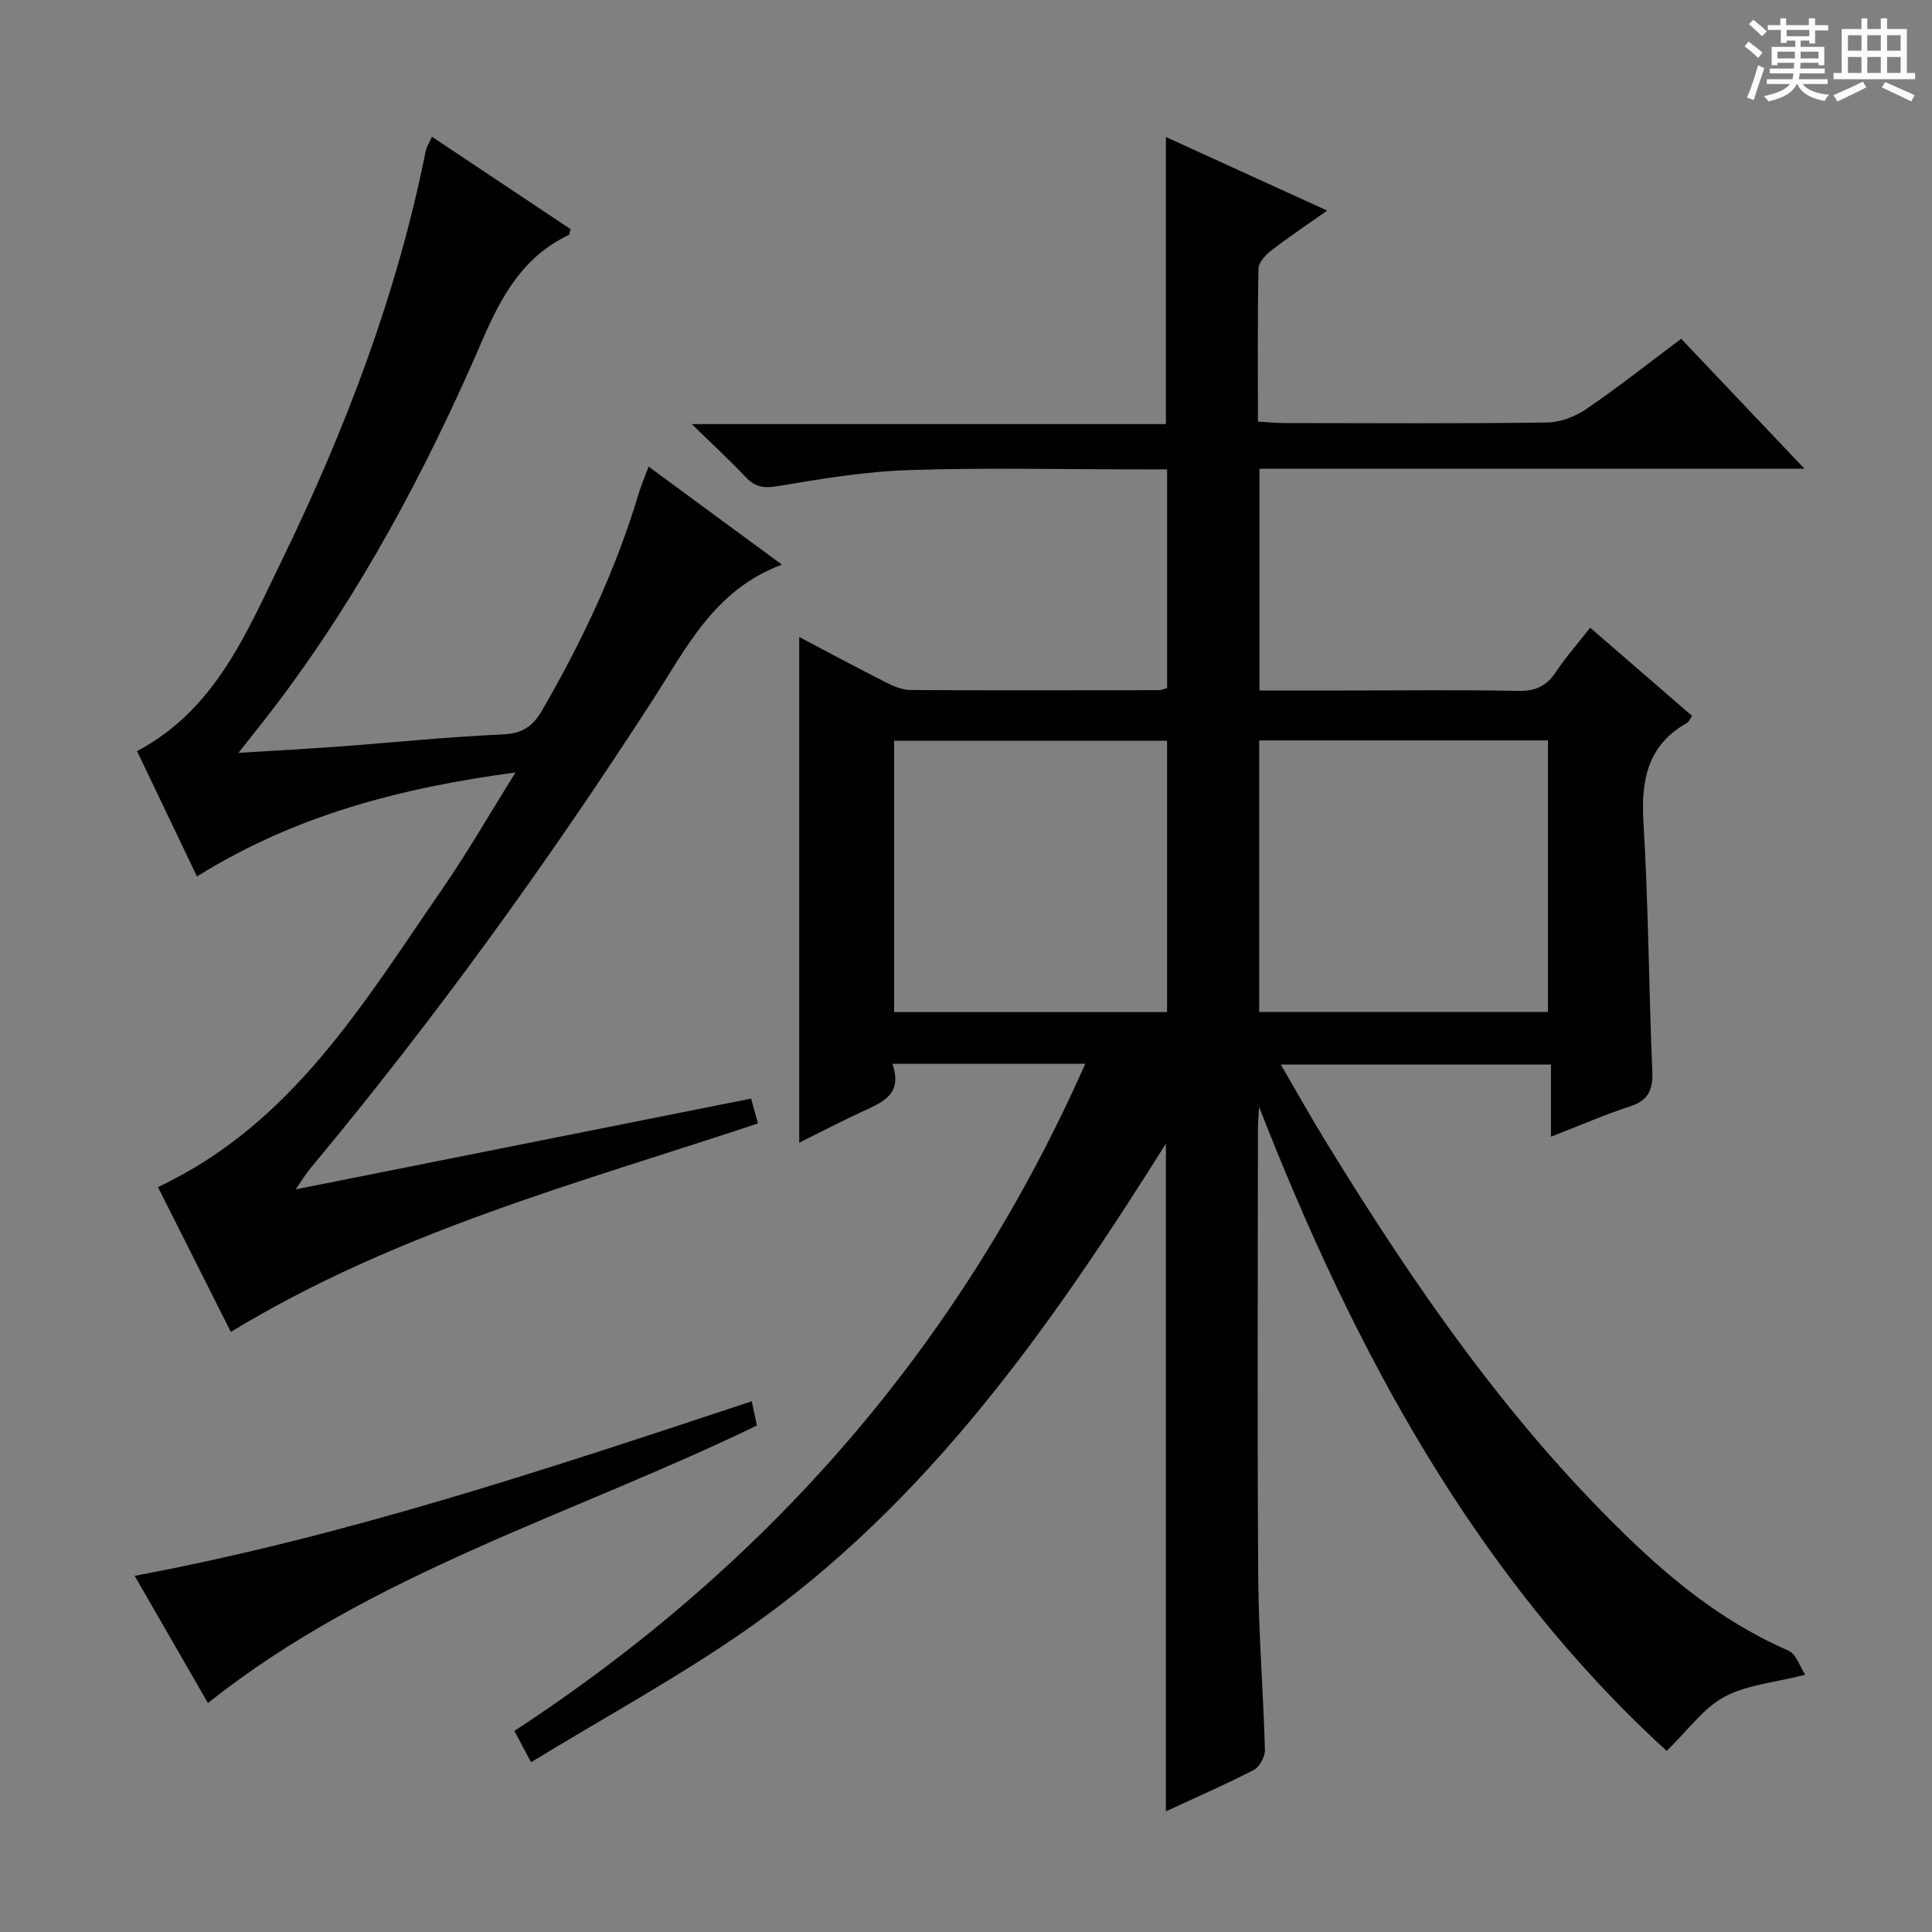 <svg enable-background="new 0 0 400 400" viewBox="0 0 400 400" xmlns="http://www.w3.org/2000/svg"><rect x="0" y="0" width="400" height="400" fill="#808080" stroke="none"/><path d="m361.2 9.6.8-1c.9.7 1.9 1.4 2.9 2.3l-.9 1.1c-1-1-2-1.8-2.8-2.4zm.5 10.6c.9-2.1 1.6-4.3 2.3-6.7.4.2.8.4 1.3.6-.7 2.1-1.5 4.3-2.2 6.6zm.4-15.2.9-.9c1 .8 2 1.6 2.8 2.4l-1 1c-.9-.9-1.8-1.7-2.7-2.5zm12.5-1.2h1.2v1.4h2.7v1.1h-2.7v2.7h-1.2v-.6h-1.8v1.3h4.9v3.8h-1.2v-.5h-3.7c0 .4-.1.9-.1 1.2h5.1v1h-5.2c0 .5-.1.9-.2 1.2h6v1h-5.2c1.1 1.3 2.9 2 5.5 2.2-.4.4-.7.8-.9 1.3-2.9-.5-4.8-1.6-5.7-3.5h-.1c-.8 1.7-2.7 2.9-5.9 3.6-.2-.4-.6-.8-.9-1.1 2.8-.6 4.6-1.4 5.4-2.5h-4.8v-1h5.3c.1-.3.2-.7.2-1.2h-4.9v-1h5c0-.4 0-.8.1-1.2h-3.5v.5h-1.2v-3.8h4.9v-1.3h-1.8v.5h-1.2v-2.7h-2.7v-1h2.6v-1.4h1.2v1.4h4.7v-1.4zm-6.6 8.3h3.6c0-.4 0-.9 0-1.4h-3.6zm1.9-4.6h4.7v-1.3h-4.7zm6.6 3.2h-3.7v1.4h3.7z" fill="#fafbfa"/><path d="m385.3 3.8h1.3v2.2h2.8v-2.2h1.3v2.2h4.1v9.1h1.7v1.3h-16.9v-1.3h1.7v-9.1h4.1v-2.2zm.4 13.1.7 1.2c-1.8.9-3.8 1.9-6 2.9-.2-.4-.5-.8-.8-1.3 2.3-1 4.3-1.9 6.1-2.8zm-3.1-6.4h2.8v-3.2h-2.8zm0 4.6h2.8v-3.3h-2.8zm4-4.6h2.8v-3.2h-2.8zm0 4.6h2.8v-3.3h-2.8zm3.7 1.9c2.1.9 4.1 1.8 6.1 2.7l-.7 1.3c-2.2-1.1-4.2-2-6.1-2.9zm3.2-9.7h-2.8v3.2h2.8zm-2.8 7.8h2.8v-3.3h-2.8z" fill="#fafbfa"/><g fill="#010000"><path d="m109.95 364.85c-1.59-2.98-2.36-4.43-3.46-6.48 52.68-34.45 92.39-79.93 118.21-138.13-13.78 0-26.53 0-39.95 0 2.34 6.59-2.42 8.1-6.66 10.1-4.18 1.97-8.29 4.09-12.62 6.24 0-35.05 0-69.59 0-104.69 5.96 3.13 11.9 6.33 17.92 9.37 1.58.8 3.39 1.59 5.1 1.6 17.16.11 34.33.06 51.49.03.46 0 .93-.23 1.66-.42 0-14.91 0-29.81 0-45.29-2.01 0-3.79 0-5.57 0-16 0-32.01-.38-47.99.15-9.07.3-18.14 1.82-27.13 3.33-2.87.48-4.64.16-6.56-1.88-3.19-3.38-6.62-6.53-11.16-10.97h98.16c0-20.13 0-39.39 0-59.44 10.95 4.99 21.8 9.94 33.39 15.23-4.29 3.03-8 5.5-11.52 8.22-1.2.93-2.67 2.48-2.7 3.77-.22 10.45-.12 20.9-.12 31.7 2.16.12 3.77.3 5.39.3 18.16.02 36.33.13 54.49-.11 2.73-.04 5.81-1.23 8.1-2.79 6.58-4.49 12.84-9.45 19.65-14.55 8.35 8.8 16.53 17.43 25.52 26.9-38.17 0-75.32 0-112.83 0v45.92h18.54c11.66 0 23.33-.16 34.99.09 3.58.08 5.9-1 7.84-3.92 2.01-3.03 4.44-5.77 7.1-9.17 7.15 6.19 14.11 12.22 21.1 18.26-.48.68-.67 1.23-1.05 1.44-8.19 4.64-9.55 11.85-9.02 20.65 1.04 17.09 1.09 34.24 1.83 51.35.17 3.9-.72 6.13-4.59 7.4-5.33 1.75-10.49 3.99-16.39 6.28 0-5.14 0-9.84 0-14.93-18.79 0-37.01 0-55.93 0 3.19 5.47 6.15 10.78 9.32 15.95 18.49 30.15 38.48 59.16 64.34 83.64 9.36 8.86 19.51 16.56 31.46 21.76 1.59.69 2.35 3.31 3.46 4.98-6.46 1.65-12.2 2.09-16.81 4.61-4.37 2.38-7.54 6.94-11.88 11.16-39.5-36.08-64.67-82.81-84.39-133.34-.08 1.58-.24 3.17-.24 4.75-.01 30.83-.15 61.66.06 92.49.08 11.96 1.06 23.91 1.39 35.87.04 1.41-1.12 3.56-2.33 4.18-5.88 3.04-11.96 5.68-18.17 8.55 0-46.14 0-91.91 0-138.24-23.91 38.09-49.43 74.39-86.51 100.41-14.25 9.98-29.65 18.32-44.93 27.67zm150.75-155.34h59.78c0-19.01 0-37.59 0-56.21-20.09 0-39.84 0-59.78 0zm-75.58.03h56.51c0-18.97 0-37.54 0-56.18-19 0-37.7 0-56.51 0z"/><path d="m89.44 28.32c9.75 6.5 19.26 12.84 28.69 19.12-.18.62-.17 1.11-.36 1.2-9.47 4.48-13.95 12.63-17.96 21.93-11.56 26.76-25.23 52.44-42.95 75.76-2.21 2.9-4.5 5.73-7.49 9.54 7.55-.47 14.2-.82 20.83-1.31 11.27-.83 22.52-2 33.8-2.5 4.03-.18 6.24-1.55 8.2-4.93 8.27-14.28 15.29-29.09 20.03-44.93.52-1.73 1.24-3.39 2.06-5.59 9.1 6.69 17.89 13.15 27.6 20.29-13.9 5.16-19.69 17.09-26.7 27.95-21.78 33.72-45.24 66.21-70.94 97.06-.93 1.11-1.67 2.37-3.04 4.34 31.98-6.37 63.06-12.57 94.3-18.8.55 2.01.94 3.42 1.41 5.14-36.93 12.31-74.81 22.28-109.13 43.17-4.91-9.77-10-19.88-15.09-29.99 27.8-13.05 42.58-38.13 58.87-61.71 5.17-7.49 9.71-15.41 15.16-24.13-23.83 3.2-45.58 8.84-65.95 21.53-4.16-8.7-8.27-17.29-12.41-25.95 16.2-8.57 22.66-24.47 29.93-39.39 13.17-27.08 23.9-55.14 29.83-84.82.19-.92.76-1.76 1.31-2.98z"/><path d="m155.64 290.12c.47 2.2.78 3.64 1.07 5.01-38.22 18.54-79.67 30.45-113.66 57.46-4.8-8.33-9.84-17.08-15.17-26.33 44-8.25 85.69-22.21 127.76-36.14z"/></g></svg>